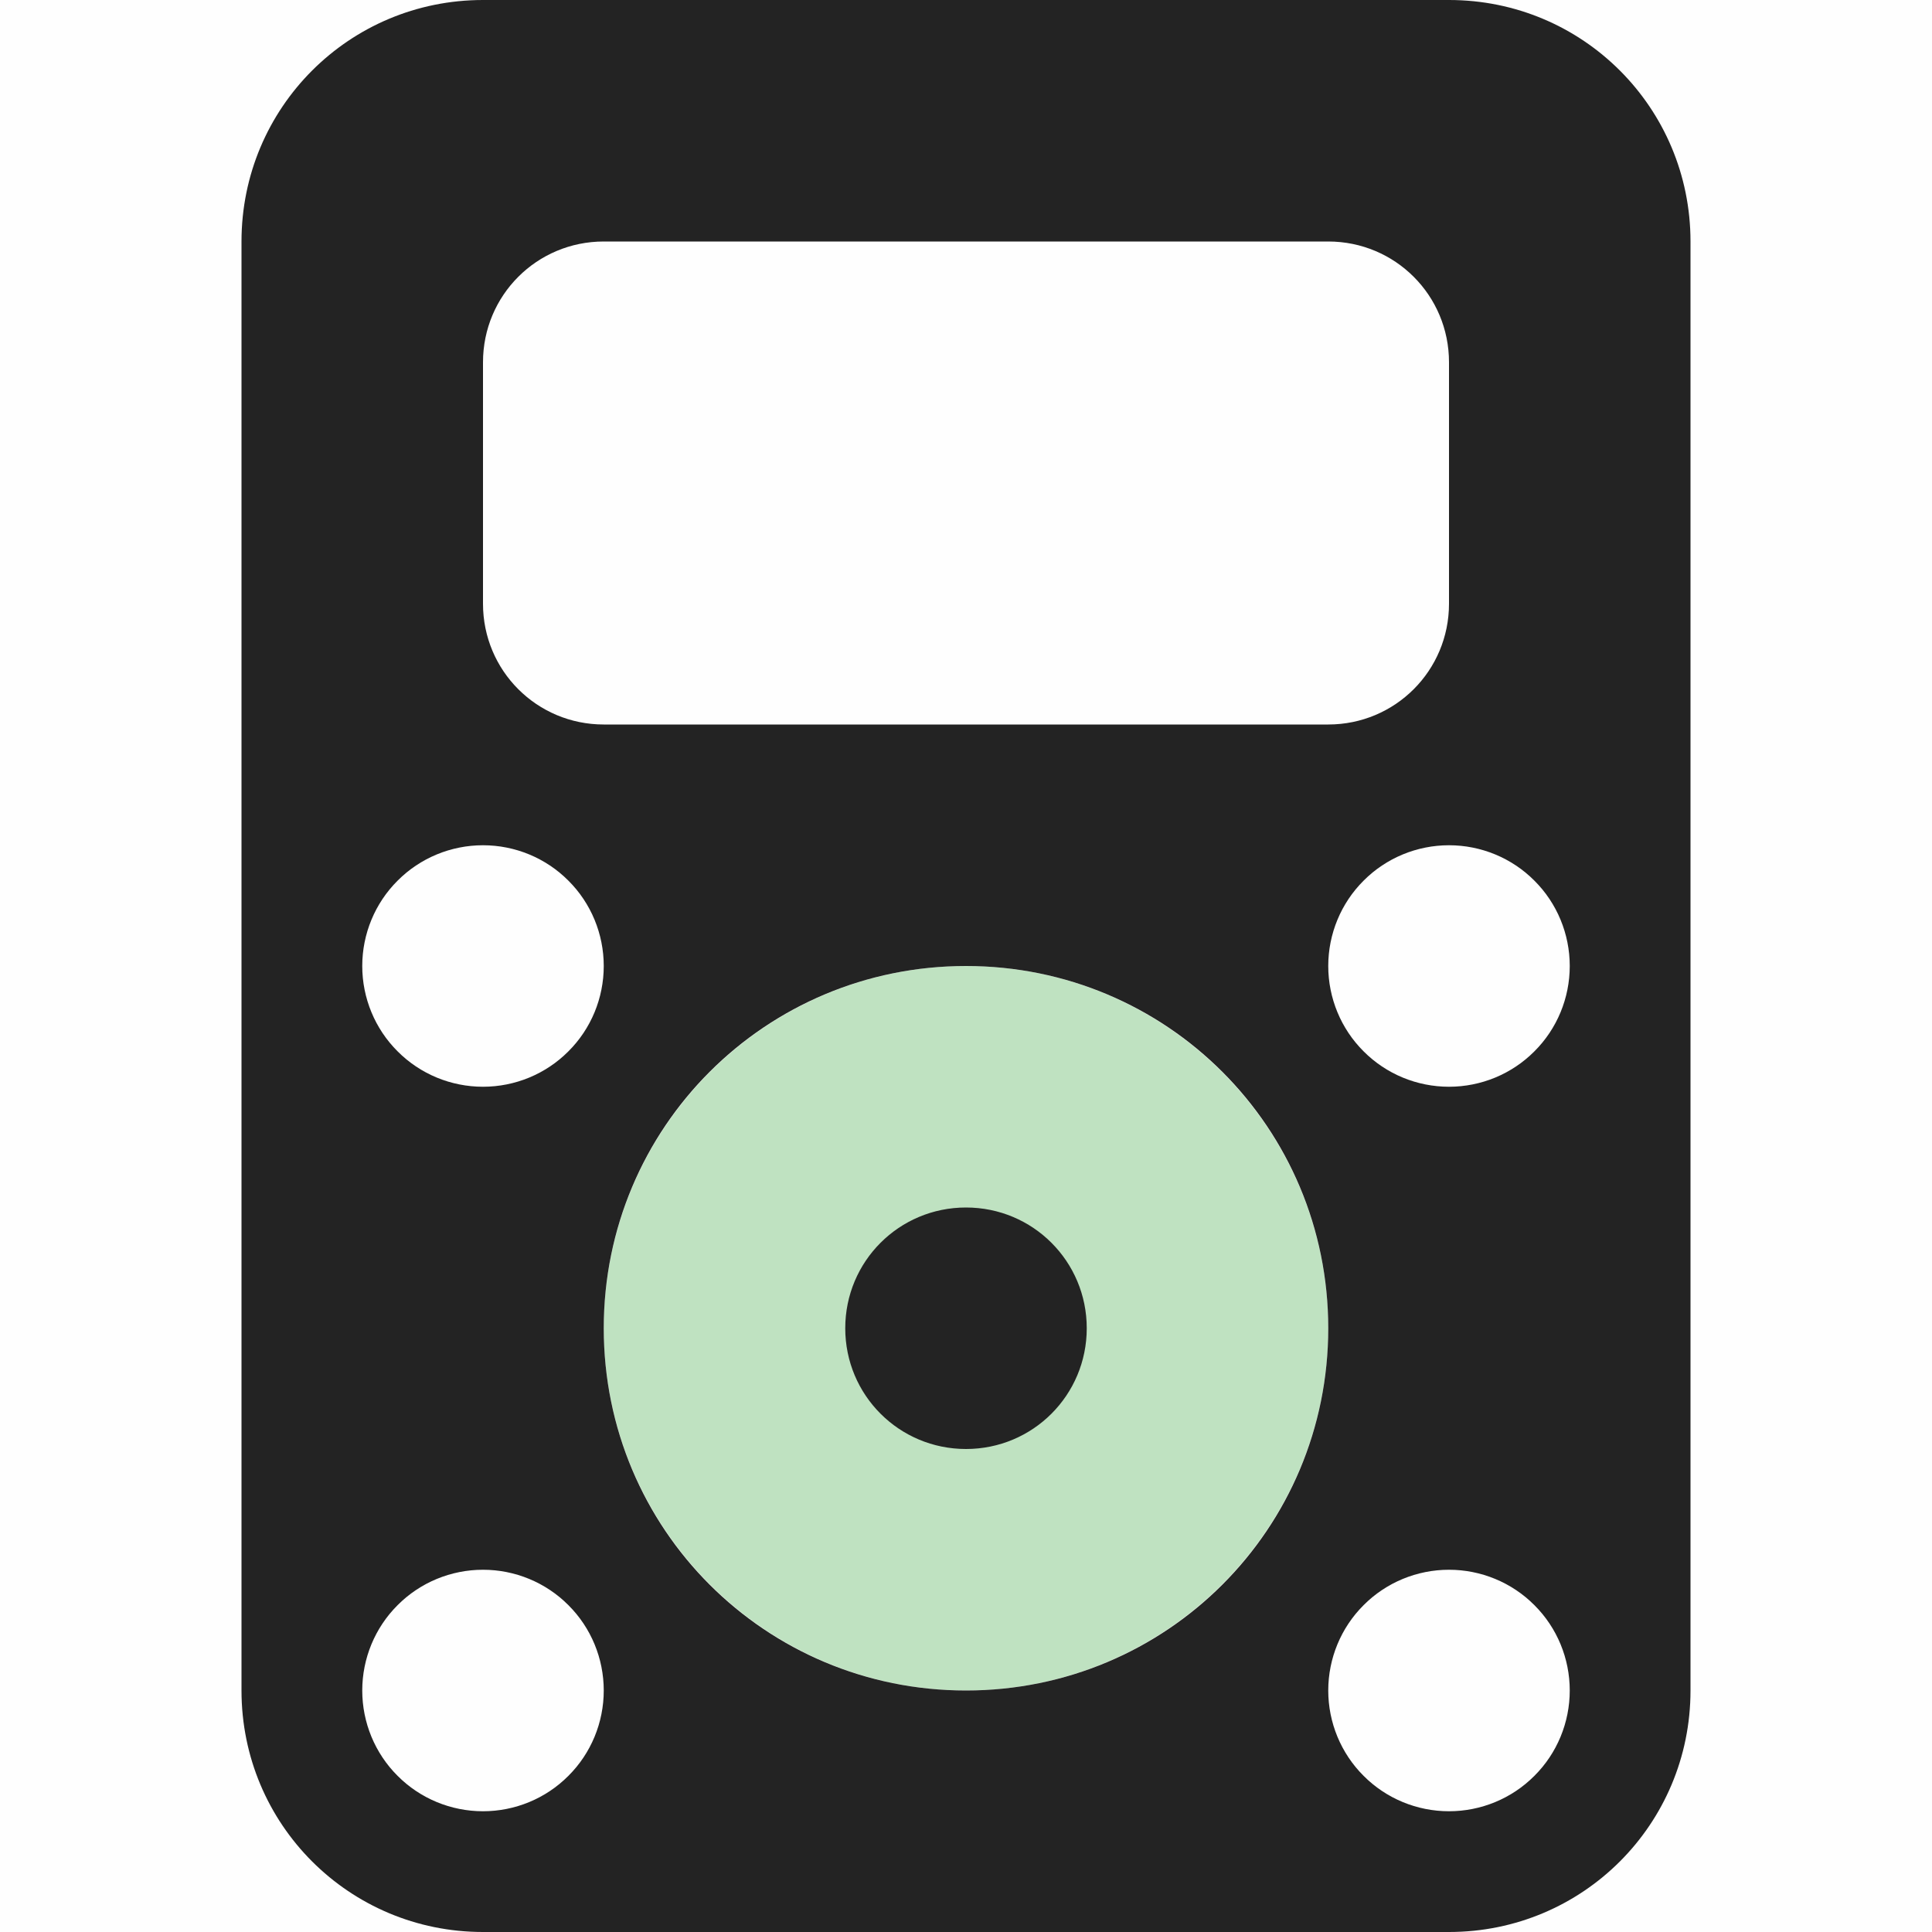 <svg width="16" height="16" viewBox="0 0 16 16" fill="none" xmlns="http://www.w3.org/2000/svg">
<g clip-path="url(#clip0_514_3591)">
<path d="M0 0H16V16H0V0Z" fill="#808080" fill-opacity="0.01"/>
<path opacity="0.35" d="M11 11C11 9.343 9.657 8 8 8C6.343 8 5 9.343 5 11C5 12.657 6.343 14 8 14C9.657 14 11 12.657 11 11Z" fill="#4CAF50"/>
<path d="M4 0C2.892 0 2 0.892 2 2V14C2 15.108 2.892 16 4 16H12C13.108 16 14 15.108 14 14V2C14 0.892 13.108 0 12 0H4ZM5 2H11C11.554 2 12 2.446 12 3V5C12 5.554 11.554 6 11 6H5C4.446 6 4 5.554 4 5V3C4 2.446 4.446 2 5 2ZM4 7C4.265 7 4.52 7.105 4.707 7.293C4.895 7.48 5 7.735 5 8C5 8.265 4.895 8.52 4.707 8.707C4.52 8.895 4.265 9 4 9C3.735 9 3.48 8.895 3.293 8.707C3.105 8.52 3 8.265 3 8C3 7.735 3.105 7.48 3.293 7.293C3.48 7.105 3.735 7 4 7ZM12 7C12.265 7 12.52 7.105 12.707 7.293C12.895 7.48 13 7.735 13 8C13 8.265 12.895 8.52 12.707 8.707C12.52 8.895 12.265 9 12 9C11.735 9 11.48 8.895 11.293 8.707C11.105 8.52 11 8.265 11 8C11 7.735 11.105 7.48 11.293 7.293C11.48 7.105 11.735 7 12 7ZM8 8C9.662 8 11 9.338 11 11C11 12.662 9.662 14 8 14C6.338 14 5 12.662 5 11C5 9.338 6.338 8 8 8ZM8 10C7.446 10 7 10.446 7 11C7 11.554 7.446 12 8 12C8.554 12 9 11.554 9 11C9 10.446 8.554 10 8 10ZM4 13C4.265 13 4.52 13.105 4.707 13.293C4.895 13.48 5 13.735 5 14C5 14.265 4.895 14.52 4.707 14.707C4.52 14.895 4.265 15 4 15C3.735 15 3.48 14.895 3.293 14.707C3.105 14.52 3 14.265 3 14C3 13.735 3.105 13.48 3.293 13.293C3.48 13.105 3.735 13 4 13ZM12 13C12.265 13 12.52 13.105 12.707 13.293C12.895 13.48 13 13.735 13 14C13 14.265 12.895 14.52 12.707 14.707C12.52 14.895 12.265 15 12 15C11.735 15 11.48 14.895 11.293 14.707C11.105 14.52 11 14.265 11 14C11 13.735 11.105 13.48 11.293 13.293C11.48 13.105 11.735 13 12 13Z" fill="#232323"/>
</g>
<defs>
<clipPath id="clip0_514_3591">
<rect width="16" height="16" fill="white"/>
</clipPath>
</defs>
</svg>
